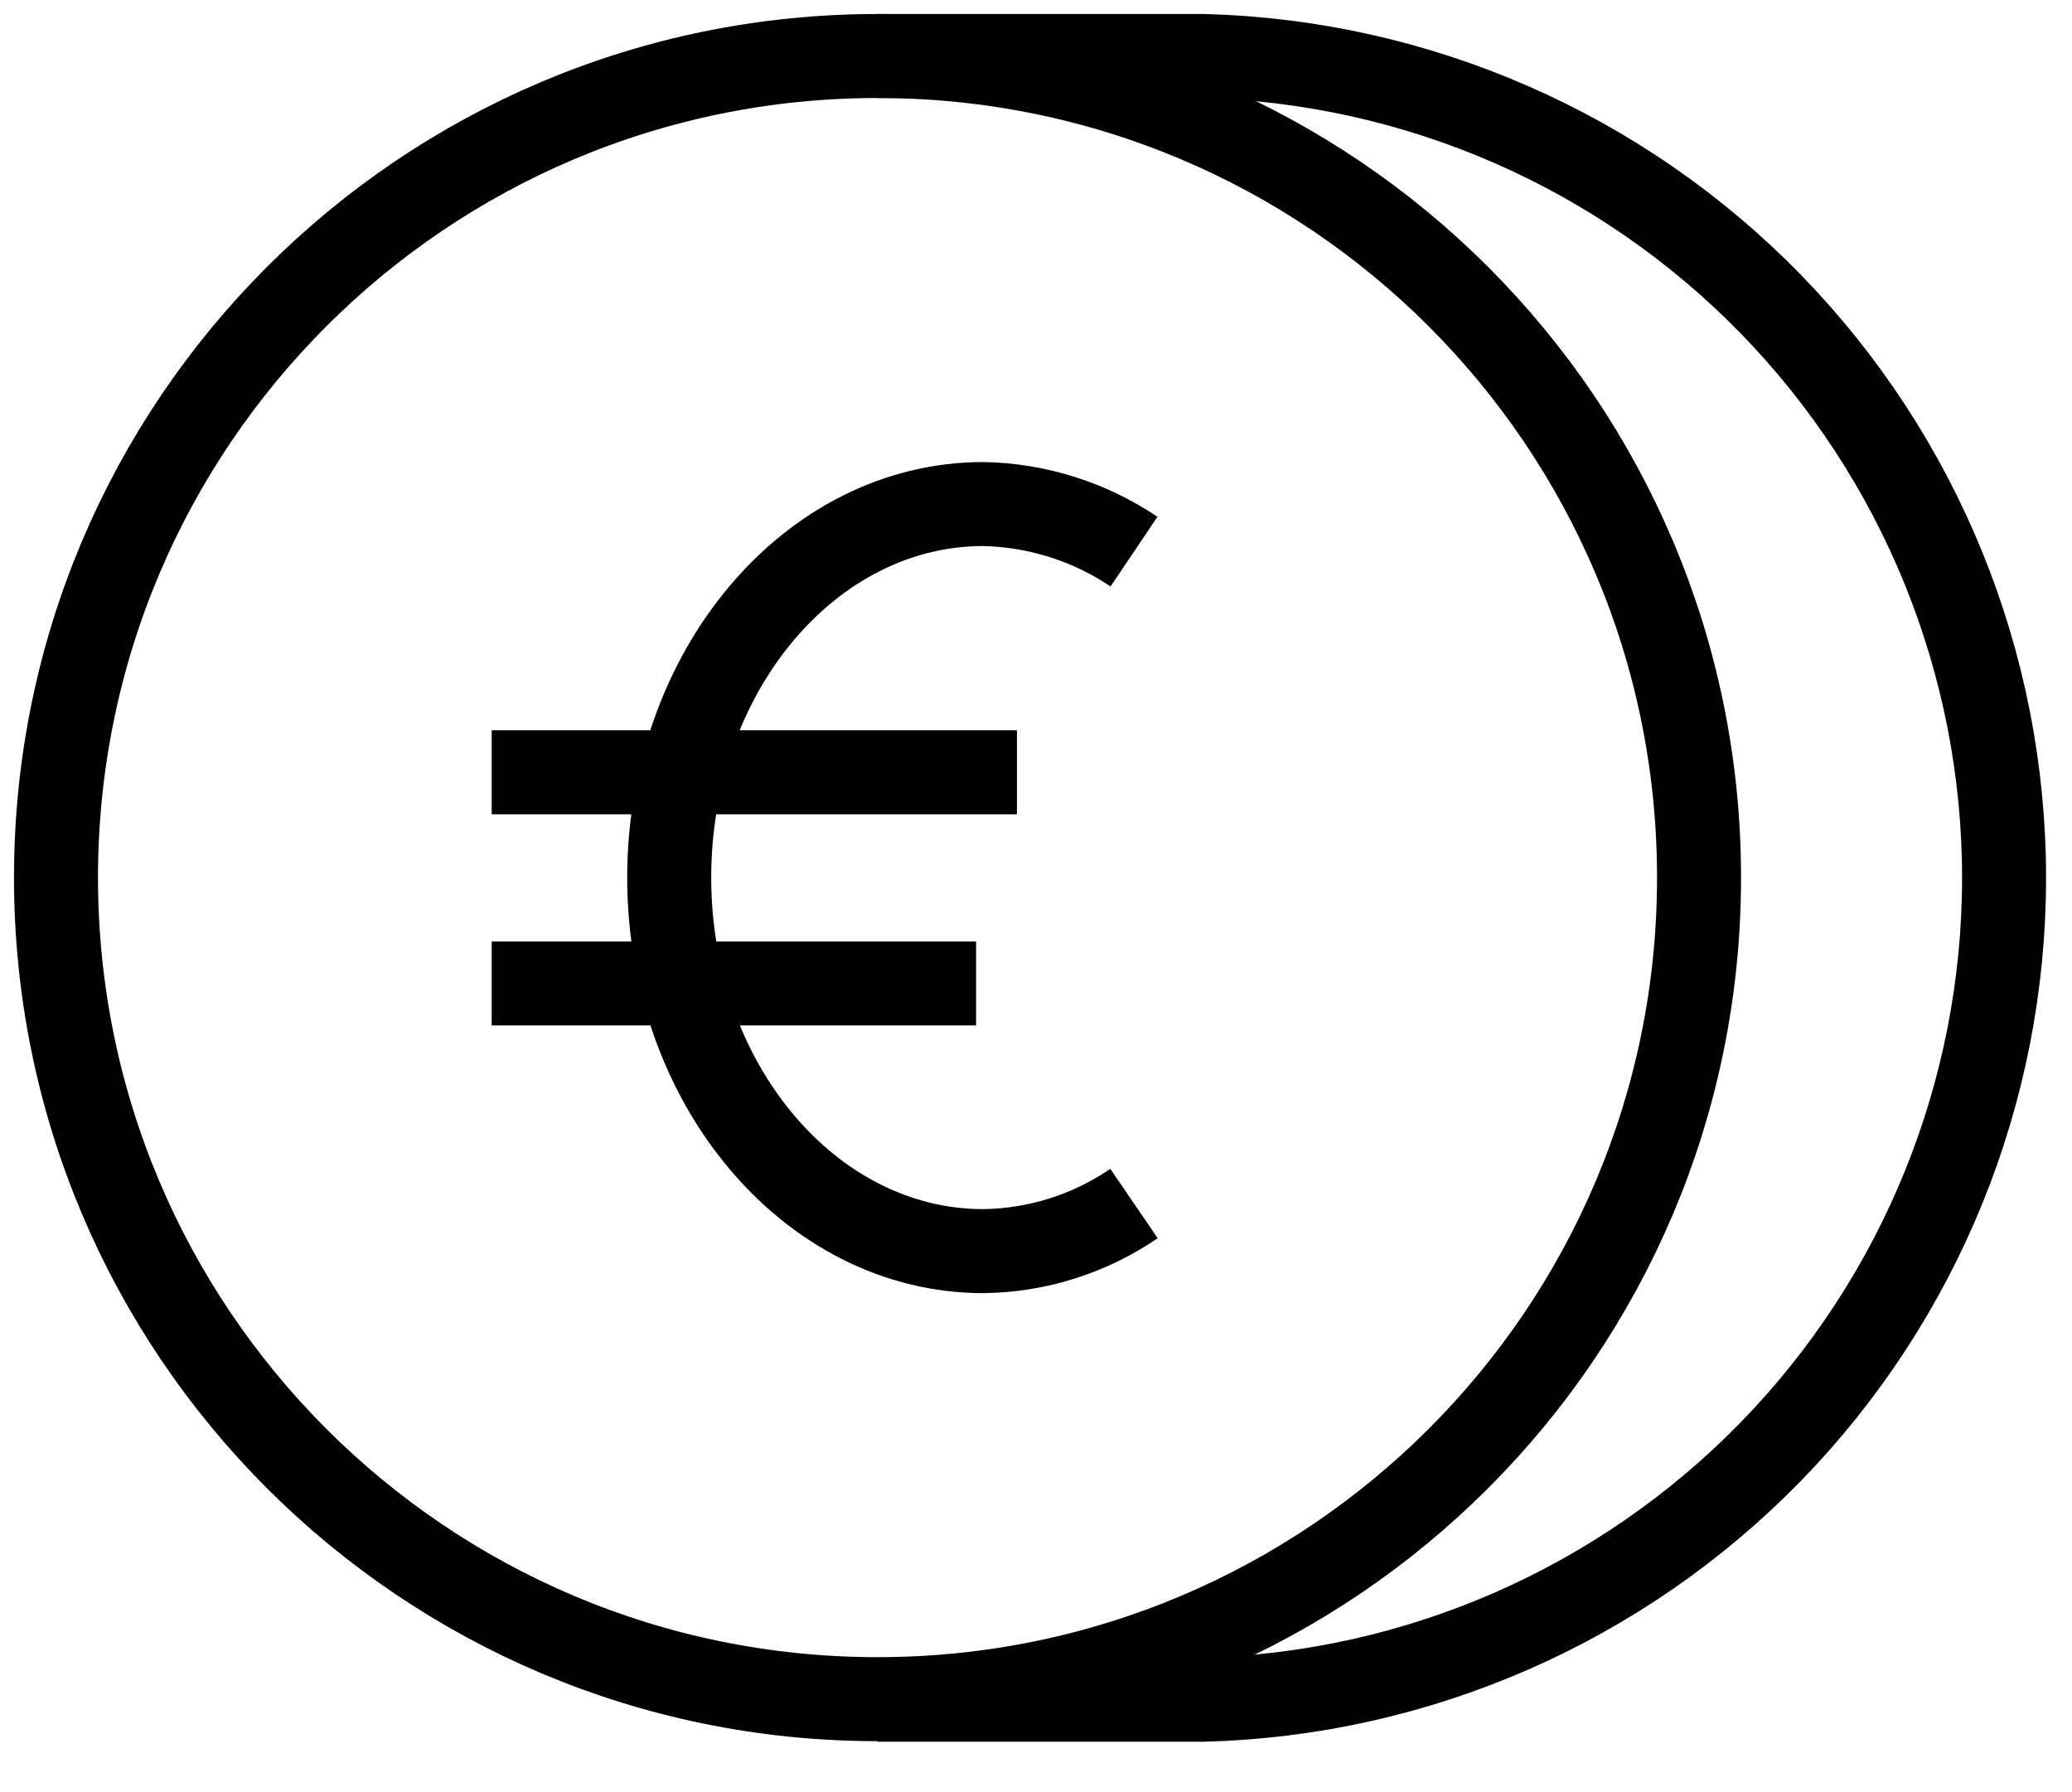 <svg viewBox="0 0 37 32" fill="none" xmlns="http://www.w3.org/2000/svg">
  <path d="M15.67 30.34C23.772 30.34 30.34 23.772 30.34 15.67C30.34 7.568 23.772 1 15.67 1C7.568 1 1 7.568 1 15.67C1 23.772 7.568 30.34 15.67 30.34Z" stroke="currentColor" stroke-width="1.5" stroke-miterlimit="10"/>
  <path d="M15.67 1H21.49C25.316 1.1 28.951 2.69 31.622 5.431C34.292 8.172 35.787 11.848 35.787 15.675C35.787 19.502 34.292 23.178 31.622 25.919C28.951 28.66 25.316 30.25 21.49 30.35H15.67" stroke="currentColor" stroke-width="1.5" stroke-miterlimit="10"/>
  <path d="M20.25 9.85C19.454 9.314 18.52 9.019 17.56 9C14.46 9 11.95 12 11.95 15.67C11.95 19.34 14.46 22.34 17.56 22.34C18.521 22.328 19.457 22.032 20.25 21.49" stroke="currentColor" stroke-width="1.5" stroke-miterlimit="10"/>
  <path d="M8.78 13.79H18.16" stroke="currentColor" stroke-width="1.5" stroke-miterlimit="10"/>
  <path d="M8.78 17.56H17.43" stroke="currentColor" stroke-width="1.5" stroke-miterlimit="10"/>
</svg>
